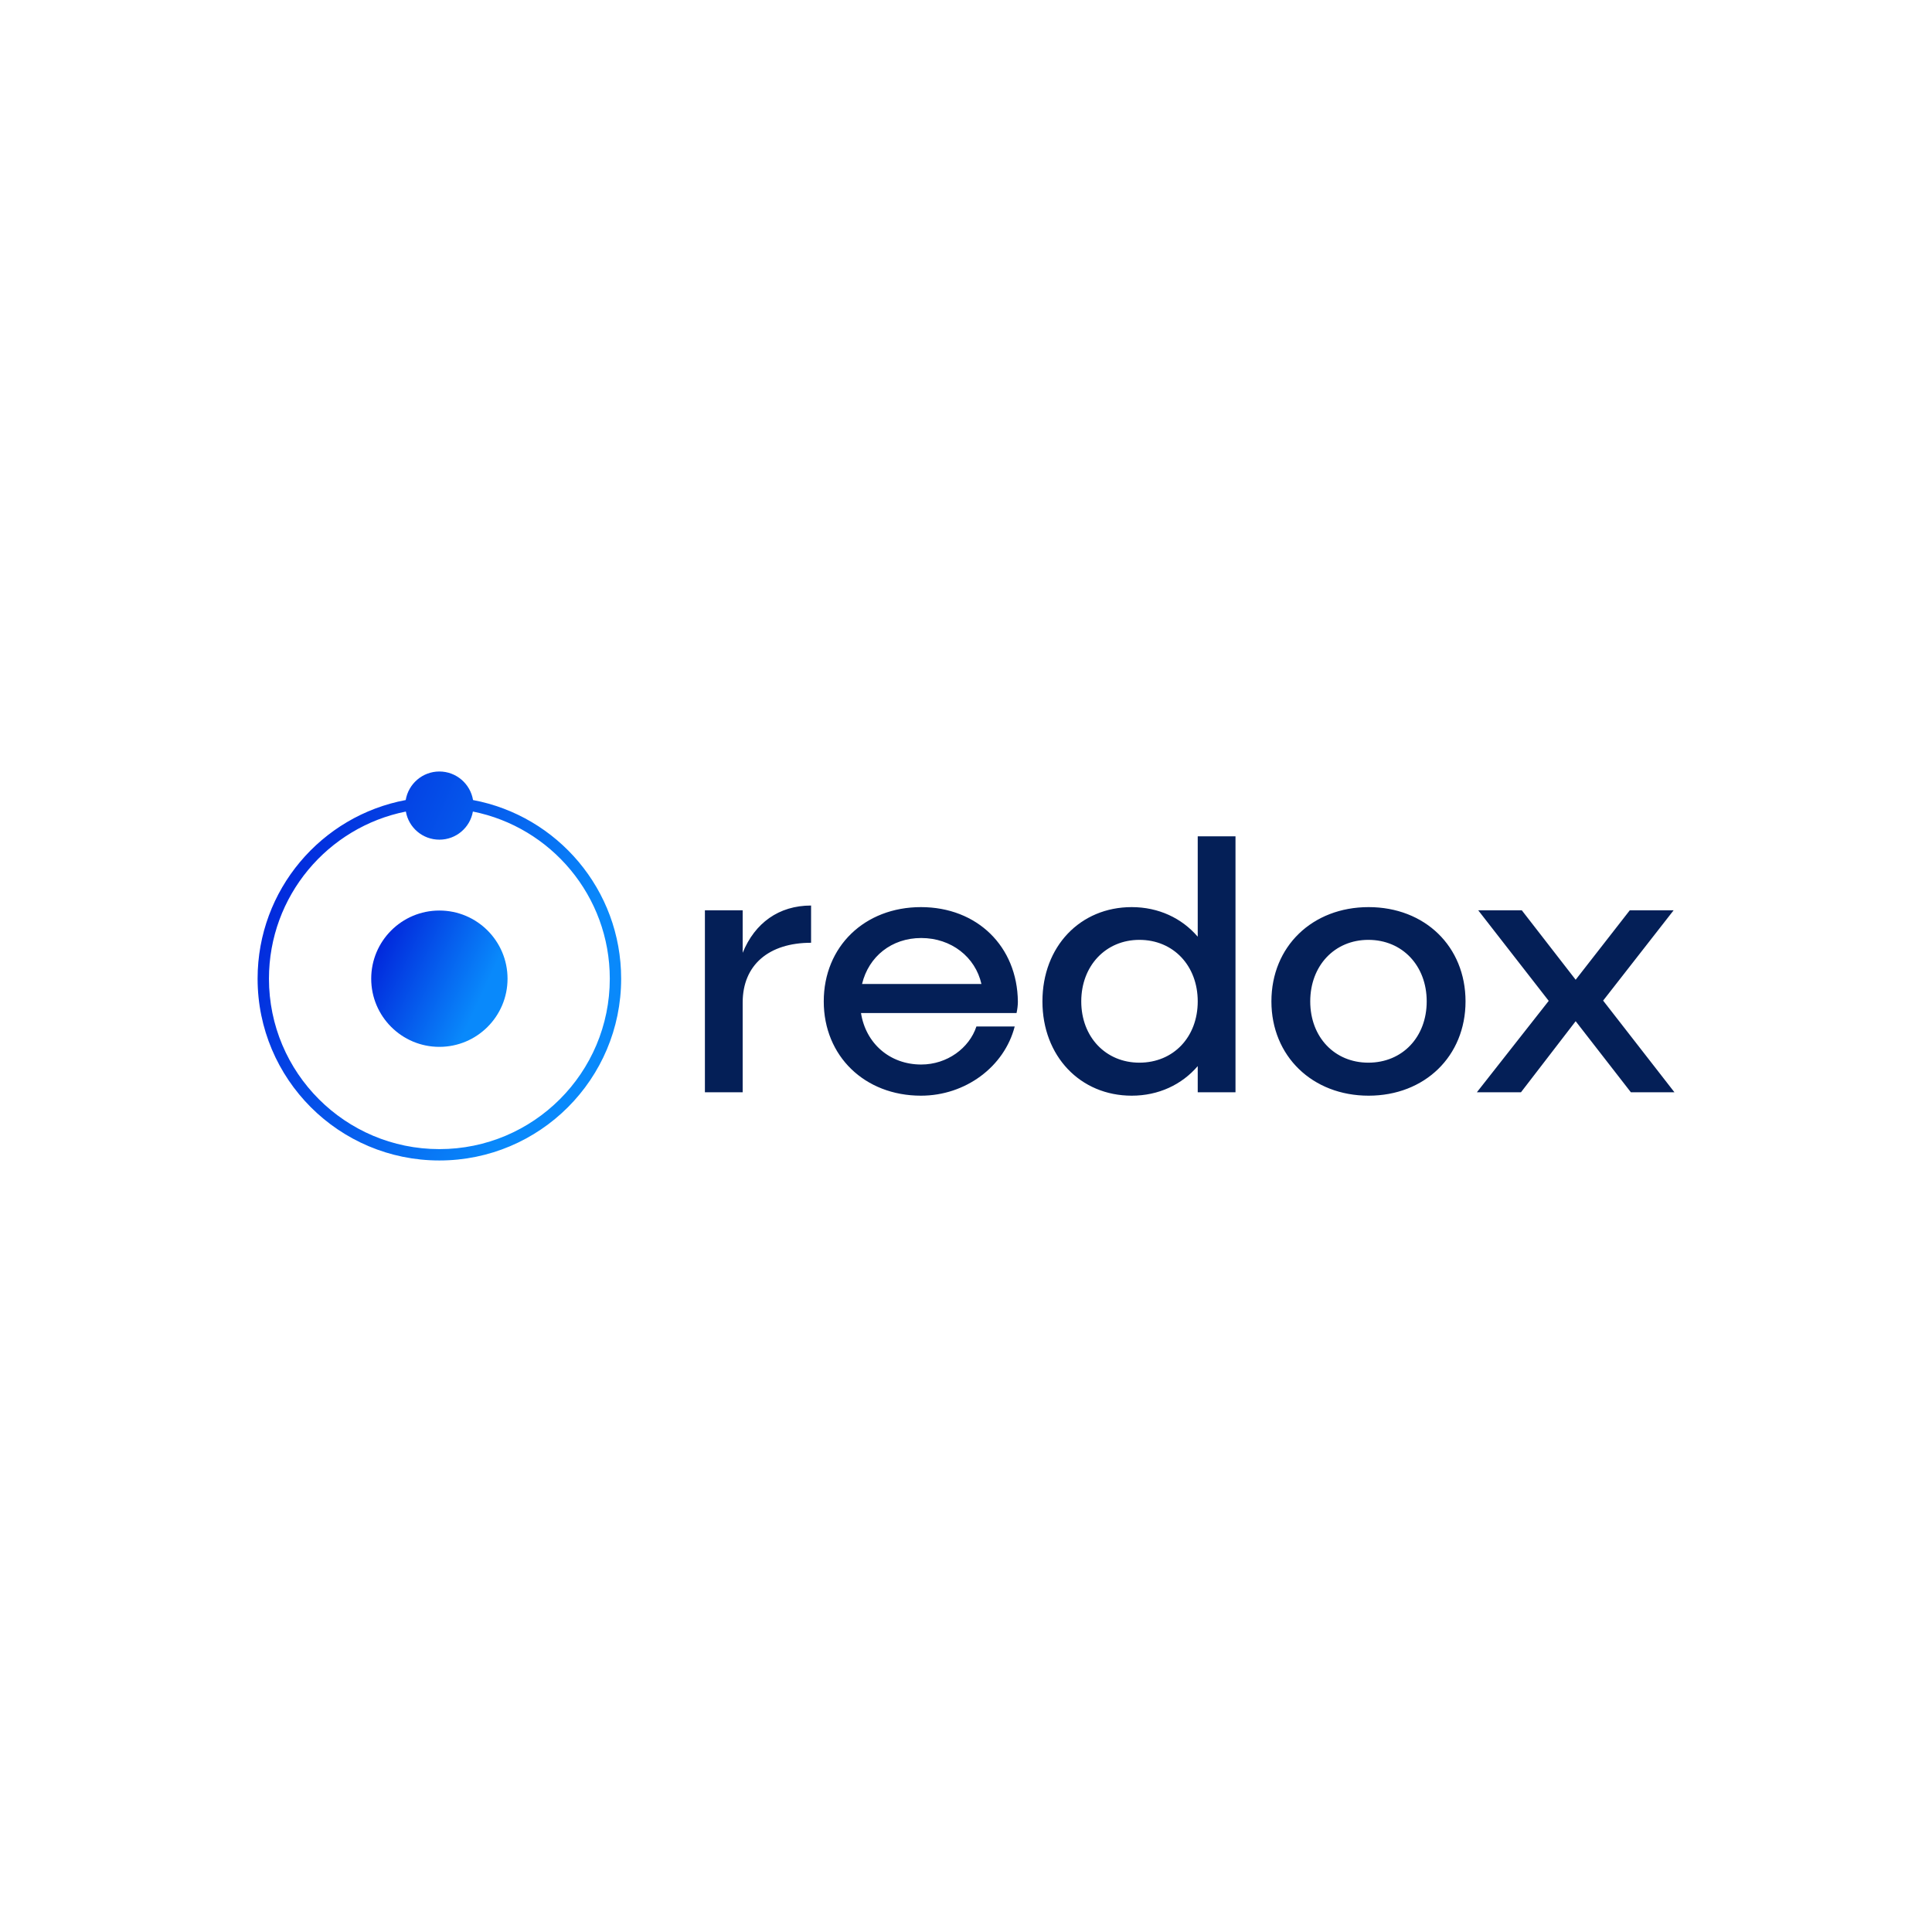 <svg data-v-fde0c5aa="" xmlns="http://www.w3.org/2000/svg" viewBox="0 0 300 300" class="iconLeft">
  <!----><defs data-v-fde0c5aa=""><!----></defs>
  <defs data-v-fde0c5aa=""><!----></defs>
  <g data-v-fde0c5aa="" id="9c230697-3f50-4b55-b1d2-4874e6758a68" fill="#041F57" transform="matrix(4.101,0,0,4.101,105.849,112.19)">
    <path d="M2.31 8.72L2.31 7.11L0.88 7.11L0.88 14L2.31 14L2.31 10.60C2.31 9.18 3.30 8.34 4.90 8.34L4.90 6.93C3.68 6.93 2.77 7.59 2.31 8.72ZM12.73 10.57C12.71 8.48 11.19 6.99 9.06 6.99C6.93 6.99 5.38 8.48 5.38 10.56C5.38 12.63 6.93 14.13 9.06 14.13C10.75 14.13 12.22 13.03 12.61 11.51L11.16 11.51C10.89 12.33 10.05 12.95 9.07 12.95C7.88 12.95 6.97 12.15 6.79 11.00L12.68 11.00C12.71 10.86 12.73 10.71 12.73 10.57ZM9.07 8.16C10.21 8.16 11.12 8.88 11.35 9.90L6.83 9.90C7.08 8.86 7.95 8.16 9.07 8.16ZM19.54 4.31L19.54 8.11C18.94 7.41 18.06 6.99 17.04 6.99C15.09 6.99 13.66 8.48 13.66 10.56C13.66 12.63 15.09 14.13 17.04 14.13C18.06 14.13 18.94 13.71 19.54 13.01L19.54 14L20.97 14L20.97 4.31ZM17.33 12.88C16.06 12.88 15.13 11.91 15.13 10.56C15.13 9.21 16.06 8.23 17.33 8.23C18.62 8.23 19.54 9.21 19.54 10.56C19.54 11.91 18.62 12.88 17.33 12.88ZM26.01 6.99C23.88 6.99 22.33 8.48 22.33 10.56C22.33 12.63 23.88 14.13 26.01 14.13C28.14 14.13 29.68 12.63 29.68 10.56C29.68 8.48 28.14 6.99 26.01 6.99ZM26.00 8.23C27.29 8.23 28.21 9.21 28.21 10.56C28.21 11.91 27.29 12.88 26.00 12.88C24.72 12.88 23.80 11.91 23.80 10.56C23.80 9.21 24.72 8.23 26.00 8.23ZM37.59 14L34.89 10.53L37.56 7.11L35.90 7.11L33.85 9.74L31.81 7.11L30.16 7.11L32.83 10.54L30.11 14L31.78 14L33.85 11.31L35.94 14Z"></path>
  </g>
  <defs data-v-fde0c5aa="">
    <linearGradient data-v-fde0c5aa="" gradientTransform="rotate(25)" id="e0b84c97-7123-4f6f-96f7-eb359b8dae8c" x1="0%" y1="0%" x2="100%" y2="0%">
      <stop data-v-fde0c5aa="" offset="0%" stop-color="#0015D6" stop-opacity="1"></stop><stop data-v-fde0c5aa="" offset="100%" stop-color="#0989FB" stop-opacity="1"></stop>
    </linearGradient>
  </defs>
  <g data-v-fde0c5aa="" id="d0b32eac-2657-4a6a-b00e-13f66ddb0a8e" stroke="none" fill="url(#e0b84c97-7123-4f6f-96f7-eb359b8dae8c)" transform="matrix(0.604,0,0,0.604,38.026,121.487)">
    <path d="M50-2.797c-4.349 0-7.966 3.185-8.653 7.338C19.672 8.6 3.268 27.618 3.268 50.471c0 25.81 20.922 46.732 46.732 46.732 25.811 0 46.732-20.922 46.732-46.732 0-22.853-16.404-41.871-38.08-45.929C57.966.388 54.35-2.797 50-2.797zM41.384 7.499c.718 4.116 4.294 7.229 8.616 7.229s7.897-3.112 8.616-7.229C78.688 11.5 93.812 29.222 93.812 50.471c0 24.197-19.614 43.812-43.812 43.812-24.196 0-43.812-19.614-43.812-43.812 0-21.249 15.124-38.971 35.196-42.972z"></path>
    <path d="M67.524 50.471c0 9.679-7.846 17.524-17.524 17.524s-17.524-7.846-17.524-17.524S40.322 32.947 50 32.947s17.524 7.845 17.524 17.524z"></path>
  </g><!---->
</svg>